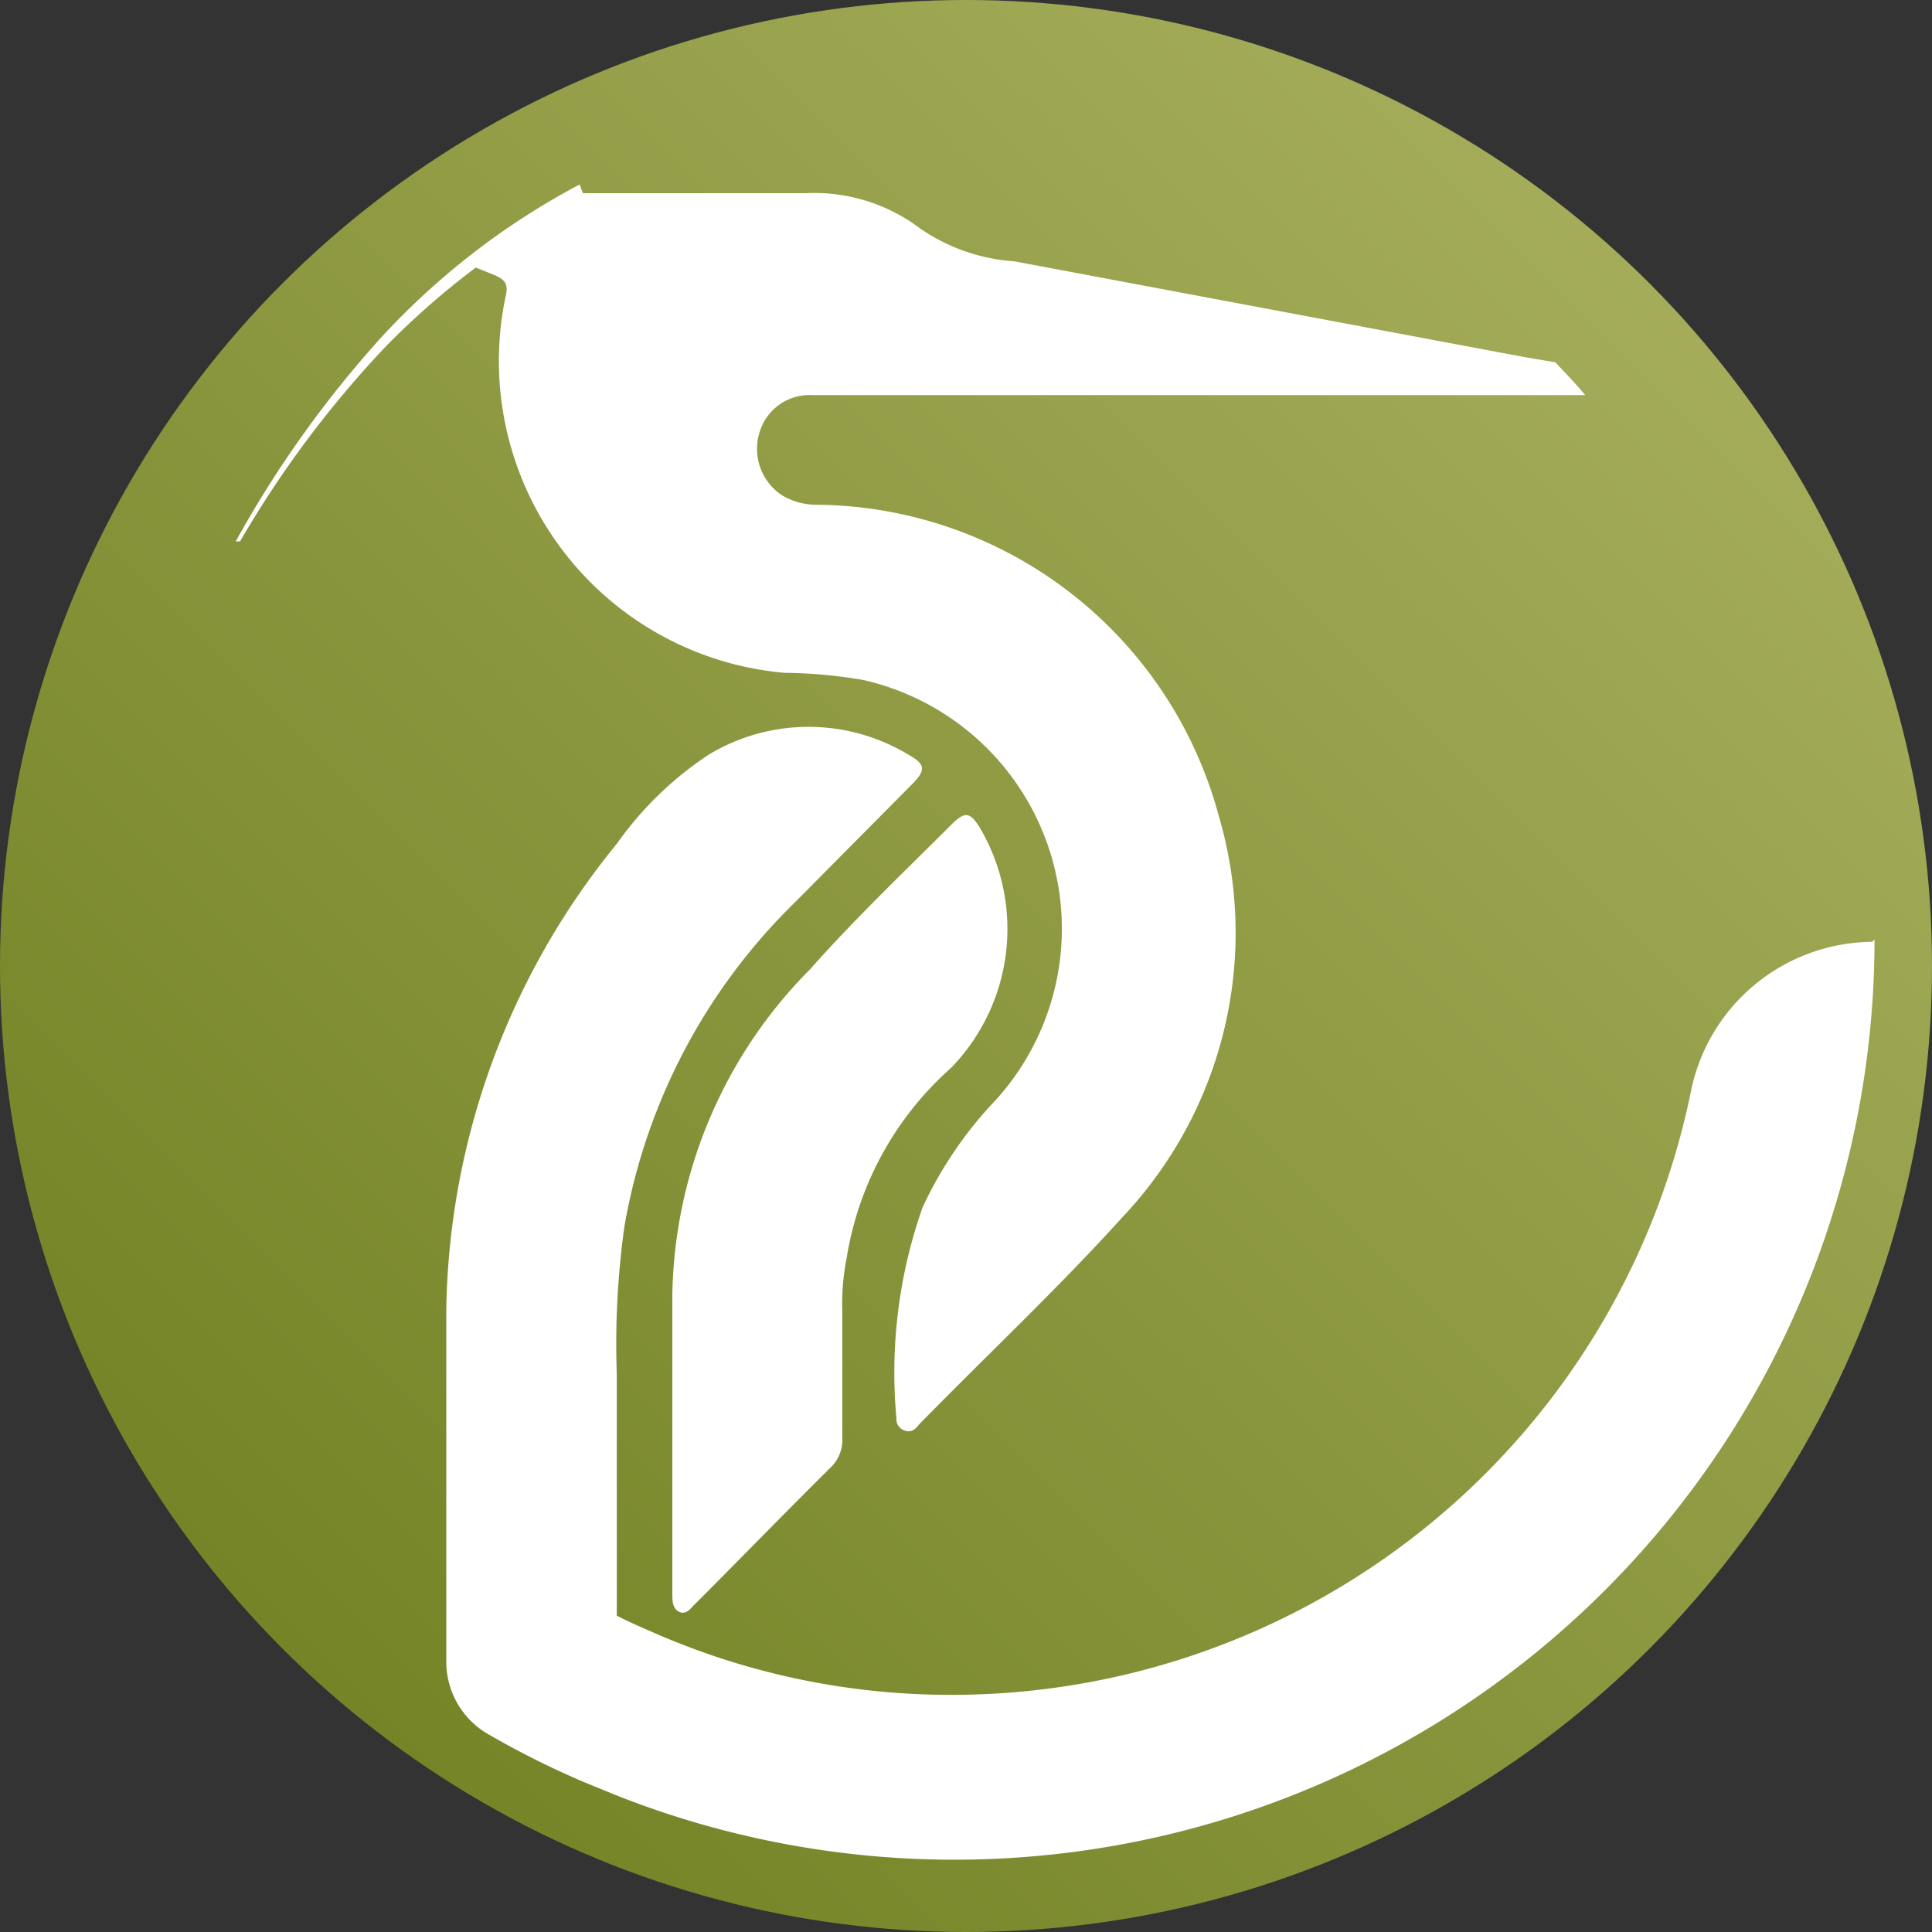 <svg xmlns="http://www.w3.org/2000/svg" xmlns:xlink="http://www.w3.org/1999/xlink" viewBox="0 0 40 40"><rect x="0" y="0" width="40" height="40" fill="#333333" stroke="none"/><defs><style>.a{fill:url(#a);}.b{fill:#fff;}</style><linearGradient id="a" x1="5.86" y1="34.14" x2="34.14" y2="5.86" gradientUnits="userSpaceOnUse"><stop offset="0" stop-color="#758427"/><stop offset="1" stop-color="#a4ac59"/></linearGradient></defs><circle class="a" cx="20" cy="20" r="20"/><path class="b" d="M10.25,5.7c.2.09.28.18.22.43a6.48,6.48,0,0,0,5.77,7.8,10,10,0,0,1,1.64.15,5.28,5.28,0,0,1,2.74,8.69A8.27,8.27,0,0,0,19.1,25a10.3,10.3,0,0,0-.54,4.37.24.24,0,0,0,.15.24c.14.06.23,0,.32-.12,1.4-1.43,2.86-2.8,4.2-4.28a8.57,8.57,0,0,0,2-8.33,8.7,8.7,0,0,0-8.31-6.43,1.39,1.39,0,0,1-.72-.19,1.15,1.15,0,0,1-.48-1.29,1.08,1.08,0,0,1,1.1-.79h16c-.2-.24-.41-.46-.62-.68l-.6-.1L21,5.41a3.88,3.88,0,0,1-1.95-.68A3.63,3.63,0,0,0,16.68,4H12.07L12,3.82A15.29,15.29,0,0,0,7.88,7a22.48,22.48,0,0,0-3,4.21l.09,0A21.62,21.62,0,0,1,8,7.16,16.36,16.36,0,0,1,9.85,5.54Z"/><path class="b" d="M38.76,19.5A3.86,3.86,0,0,0,35,22.64,15.62,15.62,0,0,1,19.73,35.09a15.3,15.3,0,0,1-6.27-1.32c-.23-.1-.46-.2-.69-.32,0-2.16,0-4.09,0-5a17.56,17.56,0,0,1,.16-3.07,12.32,12.32,0,0,1,3.55-6.72l2.4-2.42c.3-.3.28-.42-.08-.62a4,4,0,0,0-4.12,0,7.15,7.15,0,0,0-1.91,1.85,15.61,15.61,0,0,0-3.53,9.62c0,1.83,0,3.67,0,5.51v1.81a1.73,1.73,0,0,0,.86,1.49,18.14,18.14,0,0,0,2,1l.71.29a19.05,19.05,0,0,0,26-17.74Z"/><path class="b" d="M19.69,22.11a4.13,4.13,0,0,0,.61-4.95c-.21-.35-.32-.37-.6-.09-1,1-2,1.95-2.93,3a9.78,9.78,0,0,0-2.85,6.72c0,1,0,1.59,0,2.62V33c0,.14,0,.3.14.37s.23-.06.31-.14c1-1,1.88-1.91,2.83-2.85a.79.79,0,0,0,.24-.6c0-.86,0-1.73,0-2.59a4.92,4.92,0,0,1,.09-1.15A6.67,6.67,0,0,1,19.69,22.11Z"/></svg>